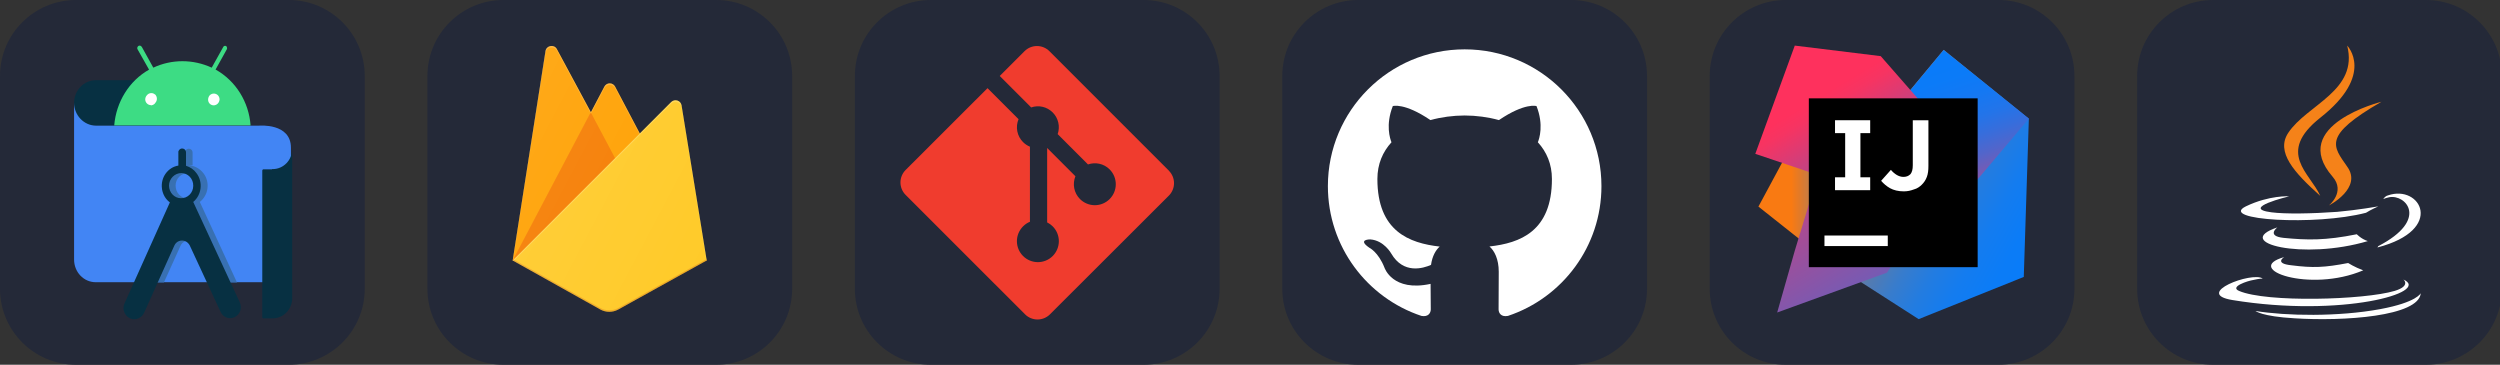 <?xml version="1.0" encoding="UTF-8" standalone="no"?><!DOCTYPE svg PUBLIC "-//W3C//DTD SVG 1.1//EN" "http://www.w3.org/Graphics/SVG/1.1/DTD/svg11.dtd"><svg width="329px" height="48px" version="1.1" xmlns="http://www.w3.org/2000/svg" xmlns:xlink="http://www.w3.org/1999/xlink" xml:space="preserve" xmlns:serif="http://www.serif.com/" style="fill-rule:evenodd;clip-rule:evenodd;stroke-linejoin:round;stroke-miterlimit:2;"><rect width="100%" height="100%" fill="#333333" stroke="none"/><g><g><path d="M48,10C48,4.481 43.519,0 38,0L10,0C4.481,0 0,4.481 0,10L0,38C0,43.519 4.481,48 10,48L38,48C43.519,48 48,43.519 48,38L48,10Z" style="fill:rgb(36,41,56);"/><g transform="matrix(0.906,0,0,0.906,2.273,2.264)"><path d="M20.068,9.153L11.398,9.153C9.671,9.153 8.252,10.628 8.252,12.453C8.19,14.215 9.547,15.688 11.244,15.752L20.16,15.752L20.068,9.153Z" style="fill:rgb(7,48,66);fill-rule:nonzero;"/></g><g transform="matrix(0.906,0,0,0.906,2.273,2.264)"><path d="M39.75,38.494L11.398,38.494C9.64,38.494 8.252,37.021 8.252,35.195L8.252,12.421C8.252,14.247 9.671,15.72 11.398,15.752L35.123,15.752C35.123,15.752 39.75,15.336 39.75,18.956L39.75,38.494Z" style="fill:rgb(66,133,244);fill-rule:nonzero;"/></g><g transform="matrix(0.906,0,0,0.906,2.273,2.264)"><path d="M26.515,26.835C27.78,25.842 28.027,23.984 27.071,22.703C26.546,21.998 25.744,21.55 24.88,21.518L24.972,21.518C25.127,21.486 25.312,21.486 25.467,21.518L25.467,19.692C25.467,19.468 25.374,19.276 25.189,19.18C24.911,19.019 24.572,19.116 24.418,19.404C24.356,19.5 24.325,19.596 24.356,19.724L24.356,21.582C22.813,21.838 21.734,23.344 21.98,24.977L21.98,25.009C22.104,25.778 22.505,26.483 23.122,26.931L17.908,38.526L21.302,38.526L23.708,33.209C23.986,32.568 24.726,32.28 25.374,32.601C25.621,32.729 25.837,32.953 25.96,33.209L28.459,38.526L31.914,38.526L26.515,26.835ZM24.757,26.323C23.769,26.323 22.998,25.49 22.998,24.465C22.998,23.44 23.8,22.639 24.787,22.671C25.25,22.671 25.652,22.863 25.991,23.184C26.7,23.888 26.7,25.041 26.021,25.778C25.713,26.099 25.25,26.323 24.757,26.323Z" style="fill:rgb(56,112,178);fill-rule:nonzero;"/></g><g transform="matrix(0.906,0,0,0.906,2.273,2.264)"><rect x="18.186" y="10.756" width="12.155" height="2.306" style="fill:white;fill-rule:nonzero;"/></g><g transform="matrix(0.906,0,0,0.906,2.273,2.264)"><path d="M23.831,22.639C24.787,22.639 25.59,23.472 25.559,24.497C25.559,25.49 24.757,26.323 23.769,26.291C22.813,26.291 22.042,25.458 22.042,24.465C22.042,23.984 22.227,23.536 22.567,23.184C22.906,22.831 23.368,22.639 23.831,22.639ZM24.51,21.582L24.51,19.66C24.51,19.436 24.418,19.244 24.233,19.147C23.955,18.987 23.615,19.083 23.461,19.372C23.399,19.468 23.368,19.564 23.399,19.692L23.399,21.55C21.856,21.806 20.777,23.312 21.024,24.945L21.024,24.977C21.148,25.746 21.548,26.451 22.165,26.899L15.594,41.537C15.348,42.05 15.378,42.69 15.718,43.171C16.211,43.907 17.168,44.1 17.877,43.587C18.124,43.427 18.309,43.171 18.432,42.915L22.813,33.177C23.091,32.536 23.831,32.248 24.479,32.568C24.726,32.697 24.942,32.921 25.065,33.177L29.539,42.819C29.909,43.619 30.834,43.939 31.606,43.555C32.377,43.171 32.686,42.21 32.315,41.409L25.559,26.835C26.793,25.81 27.009,23.92 26.021,22.639C25.652,22.126 25.127,21.774 24.51,21.582Z" style="fill:rgb(7,48,66);fill-rule:nonzero;"/></g><g transform="matrix(0.906,0,0,0.906,2.273,2.264)"><path d="M28.552,12.806C28.088,12.806 27.718,12.453 27.718,11.973C27.718,11.748 27.811,11.492 27.965,11.332C28.304,11.012 28.798,11.012 29.138,11.332C29.292,11.492 29.384,11.716 29.384,11.941C29.353,12.421 29.014,12.773 28.552,12.806ZM19.42,12.773C18.956,12.773 18.587,12.389 18.587,11.941C18.587,11.716 18.679,11.492 18.833,11.332C19.111,10.98 19.636,10.916 19.975,11.204L20.006,11.204C20.345,11.524 20.376,12.069 20.068,12.421L19.975,12.549C19.821,12.709 19.605,12.806 19.389,12.806L19.42,12.773ZM28.798,7.616L30.433,4.67C30.526,4.509 30.464,4.317 30.341,4.189C30.187,4.125 30.033,4.157 29.94,4.285L28.243,7.328C25.528,6.079 22.443,6.079 19.759,7.328L18.093,4.317C18.032,4.221 17.908,4.125 17.784,4.125C17.661,4.125 17.537,4.189 17.475,4.317C17.414,4.413 17.414,4.573 17.475,4.67L19.142,7.616C16.241,9.249 14.36,12.325 14.083,15.72L33.888,15.72C33.642,12.293 31.729,9.249 28.829,7.616" style="fill:rgb(61,220,132);fill-rule:nonzero;"/></g><g transform="matrix(0.906,0,0,0.906,2.273,2.264)"><path d="M37.007,22.095L35.711,22.095C35.649,22.126 35.588,22.19 35.588,22.286L35.588,43.587C35.588,43.683 35.649,43.747 35.742,43.747L37.099,43.747C38.673,43.747 39.938,42.402 39.938,40.801L39.938,19.116C39.938,20.749 38.673,22.063 37.099,22.063L37.007,22.063L37.007,22.095Z" style="fill:rgb(7,48,66);fill-rule:nonzero;"/></g></g></g><g transform="matrix(1,0,0,1,56.25,0)"><g><path d="M48,10C48,4.481 43.519,0 38,0L10,0C4.481,0 0,4.481 0,10L0,38C0,43.519 4.481,48 10,48L38,48C43.519,48 48,43.519 48,38L48,10Z" style="fill:rgb(36,41,56);"/><g transform="matrix(0.933,0,0,0.933,1.596,1.149)"><path d="M34.132,13.626C34.078,13.31 33.853,13.05 33.548,12.951C33.242,12.853 32.906,12.932 32.678,13.157L28.252,17.61L24.745,10.984C24.604,10.7 24.314,10.52 23.997,10.52C23.679,10.52 23.389,10.7 23.248,10.984L21.345,14.606L16.535,5.7C16.15,4.976 15.059,5.167 14.931,5.977L10.313,35.506L22.692,42.43C23.471,42.857 24.415,42.857 25.194,42.43L37.681,35.506L34.132,13.626Z" style="fill:url(#_Linear1);fill-rule:nonzero;"/><path d="M10.313,35.506L14.952,5.977C15.081,5.167 16.171,4.976 16.556,5.7L21.345,14.606L23.248,10.984C23.395,10.701 23.688,10.524 24.007,10.524C24.327,10.524 24.619,10.701 24.766,10.984L37.681,35.506L10.313,35.506Z" style="fill:rgb(255,160,0);fill-rule:nonzero;"/><rect x="8.602" y="12.71" width="18.602" height="23.649" style="fill:none;"/><path d="M26.306,24.001L21.324,14.606L10.313,35.506L26.306,24.001Z" style="fill:rgb(245,124,0);fill-rule:nonzero;"/><rect x="9.457" y="11.005" width="29.934" height="32.81" style="fill:none;"/><path d="M37.681,35.506L34.132,13.626C34.079,13.31 33.853,13.05 33.548,12.951C33.242,12.853 32.906,12.932 32.678,13.157L10.313,35.506L22.693,42.43C23.472,42.857 24.415,42.857 25.194,42.43L37.681,35.506Z" style="fill:rgb(255,202,40);fill-rule:nonzero;"/><path d="M34.132,13.626C34.079,13.31 33.853,13.05 33.548,12.951C33.242,12.853 32.906,12.932 32.678,13.157L28.252,17.61L24.745,10.984C24.604,10.7 24.314,10.52 23.997,10.52C23.679,10.52 23.389,10.7 23.248,10.984L21.345,14.606L16.535,5.7C16.15,4.976 15.059,5.167 14.931,5.977L10.313,35.506L10.291,35.506L10.313,35.527L10.441,35.591L28.23,17.823L32.678,13.391C32.906,13.166 33.242,13.087 33.548,13.186C33.853,13.284 34.079,13.544 34.132,13.86L37.638,35.527L37.681,35.506L34.132,13.626ZM10.355,35.464L14.952,6.19C15.081,5.38 16.171,5.189 16.556,5.913L21.345,14.819L23.248,11.197C23.395,10.914 23.688,10.737 24.008,10.737C24.327,10.737 24.619,10.914 24.767,11.197L28.187,17.674L10.355,35.464Z" style="fill:white;fill-opacity:0.2;fill-rule:nonzero;"/><path d="M25.194,42.217C24.415,42.643 23.471,42.643 22.692,42.217L10.334,35.314L10.313,35.506L22.692,42.43C23.471,42.857 24.415,42.857 25.194,42.43L37.681,35.506L37.659,35.314L25.194,42.217Z" style="fill:rgb(165,39,20);fill-opacity:0.2;fill-rule:nonzero;"/><path d="M34.132,13.626C34.078,13.31 33.853,13.05 33.548,12.951C33.242,12.853 32.906,12.932 32.678,13.157L28.252,17.61L24.745,10.984C24.604,10.7 24.314,10.52 23.997,10.52C23.679,10.52 23.389,10.7 23.248,10.984L21.345,14.606L16.535,5.7C16.15,4.976 15.059,5.167 14.931,5.977L10.313,35.506L22.692,42.43C23.471,42.857 24.415,42.857 25.194,42.43L37.681,35.506L34.132,13.626Z" style="fill:url(#_Linear2);fill-rule:nonzero;"/></g></g></g><g transform="matrix(1,0,0,1,112.5,0)"><g><path d="M48,10C48,4.481 43.519,0 38,0L10,0C4.481,0 0,4.481 0,10L0,38C0,43.519 4.481,48 10,48L38,48C43.519,48 48,43.519 48,38L48,10Z" style="fill:rgb(36,41,56);"/><g transform="matrix(0.96,0,0,0.96,0.961,1.017)"><path d="M42.042,22.33L25.67,5.958C25.446,5.734 25.18,5.556 24.887,5.434C24.594,5.313 24.28,5.25 23.962,5.25C23.645,5.25 23.331,5.313 23.038,5.434C22.745,5.556 22.479,5.734 22.255,5.958L18.857,9.356L23.169,13.669C24.172,13.317 25.321,13.557 26.12,14.357C26.5,14.738 26.766,15.218 26.886,15.743C27.007,16.268 26.977,16.816 26.801,17.325L30.957,21.482C31.963,21.135 33.123,21.359 33.926,22.164C34.193,22.431 34.404,22.748 34.549,23.096C34.693,23.445 34.767,23.819 34.767,24.196C34.767,24.574 34.693,24.947 34.548,25.296C34.404,25.645 34.192,25.961 33.925,26.228C33.658,26.495 33.341,26.707 32.993,26.851C32.644,26.996 32.27,27.07 31.893,27.07C31.515,27.07 31.142,26.995 30.793,26.851C30.444,26.706 30.127,26.495 29.861,26.228C29.017,25.384 28.808,24.142 29.235,23.102L25.358,19.226L25.358,29.427C25.64,29.566 25.897,29.75 26.12,29.971C26.387,30.238 26.598,30.554 26.743,30.903C26.887,31.252 26.962,31.625 26.962,32.003C26.962,32.38 26.887,32.754 26.743,33.102C26.598,33.451 26.387,33.768 26.12,34.035C25.853,34.302 25.536,34.513 25.188,34.658C24.839,34.802 24.465,34.877 24.088,34.877C23.711,34.877 23.337,34.802 22.988,34.658C22.639,34.513 22.323,34.302 22.056,34.035C21.789,33.768 21.577,33.451 21.432,33.103C21.287,32.754 21.213,32.38 21.213,32.003C21.213,31.625 21.287,31.252 21.432,30.903C21.577,30.554 21.789,30.237 22.056,29.971C22.334,29.694 22.642,29.484 22.997,29.344L22.997,19.048C22.655,18.907 22.334,18.7 22.056,18.421C21.652,18.018 21.378,17.504 21.268,16.944C21.158,16.385 21.217,15.805 21.437,15.279L17.183,11.027L5.957,22.242C5.732,22.466 5.554,22.733 5.433,23.026C5.311,23.319 5.249,23.633 5.249,23.95C5.249,24.267 5.311,24.582 5.433,24.875C5.554,25.168 5.732,25.434 5.957,25.658L22.33,42.029C22.554,42.254 22.82,42.431 23.113,42.553C23.406,42.674 23.72,42.737 24.037,42.737C24.355,42.737 24.669,42.674 24.962,42.553C25.255,42.431 25.521,42.254 25.745,42.029L42.042,25.758C42.267,25.534 42.445,25.267 42.566,24.974C42.688,24.681 42.75,24.367 42.75,24.05C42.75,23.733 42.688,23.418 42.566,23.125C42.445,22.832 42.267,22.566 42.042,22.342" style="fill:rgb(240,60,46);fill-rule:nonzero;"/></g></g></g><g transform="matrix(1,0,0,1,168.75,0)"><g><path d="M48,10C48,4.481 43.519,0 38,0L10,0C4.481,0 0,4.481 0,10L0,38C0,43.519 4.481,48 10,48L38,48C43.519,48 48,43.519 48,38L48,10Z" style="fill:rgb(36,41,56);"/><g transform="matrix(0.96,0,0,0.96,0.96,1.094)"><path d="M24,5.625C13.646,5.625 5.25,14.02 5.25,24.375C5.25,32.66 10.622,39.688 18.073,42.167C19.01,42.341 19.354,41.76 19.354,41.265C19.354,40.818 19.336,39.341 19.328,37.774C14.112,38.909 13.011,35.562 13.011,35.562C12.158,33.395 10.929,32.819 10.929,32.819C9.228,31.655 11.057,31.679 11.057,31.679C12.94,31.811 13.932,33.611 13.932,33.611C15.604,36.477 18.318,35.649 19.388,35.17C19.556,33.958 20.042,33.131 20.578,32.662C16.414,32.188 12.036,30.58 12.036,23.396C12.036,21.349 12.768,19.676 13.968,18.363C13.773,17.891 13.131,15.984 14.149,13.401C14.149,13.401 15.724,12.897 19.307,15.323C20.803,14.908 22.407,14.699 24,14.692C25.594,14.699 27.199,14.908 28.697,15.323C32.276,12.897 33.848,13.401 33.848,13.401C34.869,15.984 34.227,17.891 34.032,18.363C35.234,19.676 35.962,21.349 35.962,23.396C35.962,30.598 31.576,32.183 27.4,32.647C28.073,33.229 28.672,34.37 28.672,36.12C28.672,38.628 28.65,40.648 28.65,41.265C28.65,41.764 28.988,42.349 29.938,42.165C37.384,39.683 42.75,32.657 42.75,24.375C42.75,14.02 34.355,5.625 24,5.625Z" style="fill:white;fill-rule:nonzero;"/></g></g></g><g transform="matrix(1,0,0,1,224.997,0)"><g><path d="M48,10C48,4.481 43.519,0 38,0L10,0C4.481,0 0,4.481 0,10L0,38C0,43.519 4.481,48 10,48L38,48C43.519,48 48,43.519 48,38L48,10Z" style="fill:rgb(36,41,56);"/><g transform="matrix(0.96,0,0,0.96,0.96,0.96)"><path d="M14.732,34.5L5.679,27.321L10.179,18.964L23.089,24L14.732,34.5Z" style="fill:url(#_Linear3);fill-rule:nonzero;"/></g><g transform="matrix(0.96,0,0,0.96,0.96,0.96)"><path d="M42.75,15.268L42.054,36.964L27.643,42.75L18.964,37.179L31.661,24L26.089,11.839L31.071,5.839L42.75,15.268Z" style="fill:url(#_Linear4);fill-rule:nonzero;"/></g><g transform="matrix(0.96,0,0,0.96,0.96,0.96)"><path d="M42.75,15.268L31.339,28.768L26.089,11.839L31.071,5.839L42.75,15.268Z" style="fill:url(#_Linear5);fill-rule:nonzero;"/></g><g transform="matrix(0.96,0,0,0.96,0.96,0.96)"><path d="M23.304,36.375L8.25,41.839L10.661,33.375L13.821,22.982L5.25,20.089L10.661,5.25L22.446,6.696L34.018,19.929L23.304,36.375Z" style="fill:url(#_Linear6);fill-rule:nonzero;"/></g><g transform="matrix(0.96,0,0,0.96,0.96,0.96)"><rect x="12.589" y="12.482" width="23.143" height="23.143" style="fill-rule:nonzero;"/></g><g transform="matrix(0.96,0,0,0.96,0.96,0.96)"><rect x="14.732" y="31.286" width="8.679" height="1.446" style="fill:white;fill-rule:nonzero;"/></g><g transform="matrix(0.96,0,0,0.96,0.96,0.96)"><path d="M21,17.25L21,15.482L16.179,15.482L16.179,17.25L17.571,17.25L17.571,23.304L16.179,23.304L16.179,25.071L21,25.071L21,23.304L19.661,23.304L19.661,17.25L21,17.25Z" style="fill:white;fill-rule:nonzero;"/></g><g transform="matrix(0.96,0,0,0.96,0.96,0.96)"><path d="M25.607,25.232C24.857,25.232 24.214,25.071 23.732,24.804C23.25,24.536 22.821,24.161 22.5,23.786L23.839,22.286C24.107,22.607 24.375,22.821 24.643,22.982C24.911,23.143 25.232,23.25 25.554,23.25C25.929,23.25 26.25,23.143 26.518,22.875C26.732,22.607 26.839,22.232 26.839,21.643L26.839,15.482L28.982,15.482L28.982,21.75C28.982,22.339 28.929,22.821 28.768,23.25C28.607,23.679 28.393,24 28.071,24.321C27.804,24.589 27.429,24.857 27,24.964C26.571,25.125 26.143,25.232 25.607,25.232Z" style="fill:white;fill-rule:nonzero;"/></g></g></g><g transform="matrix(1,0,0,1,281.25,0)"><g><path d="M48,10C48,4.481 43.519,0 38,0L10,0C4.481,0 0,4.481 0,10L0,38C0,43.519 4.481,48 10,48L38,48C43.519,48 48,43.519 48,38L48,10Z" style="fill:rgb(36,41,56);"/><g transform="matrix(0.96,0,0,0.96,1.056,0.96)"><path d="M19.056,34.241C19.056,34.241 17.617,35.117 20.059,35.368C23.008,35.744 24.567,35.681 27.822,35.055C27.822,35.055 28.699,35.62 29.889,36.057C22.562,39.188 13.295,35.87 19.056,34.241ZM18.117,30.171C18.117,30.171 16.552,31.361 18.994,31.611C22.186,31.924 24.692,31.987 29.012,31.111C29.012,31.111 29.576,31.738 30.515,32.051C21.687,34.68 11.793,32.3 18.117,30.172L18.117,30.171ZM35.399,37.31C35.399,37.31 36.463,38.186 34.209,38.875C30.014,40.127 16.614,40.504 12.858,38.875C11.543,38.311 14.047,37.497 14.861,37.372C15.675,37.184 16.113,37.184 16.113,37.184C14.673,36.182 6.533,39.251 11.98,40.134C26.945,42.576 39.281,39.069 35.399,37.316L35.399,37.31ZM19.745,25.913C19.745,25.913 12.92,27.542 17.302,28.104C19.181,28.354 22.875,28.292 26.319,28.042C29.137,27.791 31.961,27.29 31.961,27.29C31.961,27.29 30.959,27.729 30.27,28.167C23.314,29.984 9.977,29.17 13.797,27.291C17.054,25.726 19.745,25.913 19.745,25.913ZM31.954,32.738C38.968,29.106 35.711,25.6 33.457,26.039C32.893,26.164 32.643,26.289 32.643,26.289C32.643,26.289 32.831,25.913 33.269,25.789C37.715,24.223 41.222,30.485 31.829,32.927C31.829,32.927 31.892,32.864 31.954,32.739L31.954,32.738ZM20.434,42.631C27.196,43.069 37.528,42.381 37.778,39.187C37.778,39.187 37.278,40.439 32.206,41.378C26.445,42.442 19.307,42.317 15.112,41.628C15.112,41.628 15.988,42.379 20.434,42.63L20.434,42.631Z" style="fill:white;fill-rule:nonzero;"/></g><g transform="matrix(0.96,0,0,0.96,1.056,0.96)"><path d="M27.691,5.25C27.691,5.25 31.573,9.195 23.997,15.142C17.923,19.964 22.619,22.719 23.997,25.849C20.428,22.656 17.861,19.838 19.614,17.208C22.187,13.328 29.262,11.45 27.691,5.25ZM25.688,23.22C27.503,25.287 25.187,27.165 25.187,27.165C25.187,27.165 29.821,24.787 27.692,21.843C25.751,19.025 24.248,17.647 32.388,12.95C32.388,12.95 19.552,16.143 25.689,23.219L25.688,23.22Z" style="fill:rgb(245,130,25);fill-rule:nonzero;"/></g></g></g><defs><linearGradient id="_Linear1" x1="0" y1="0" x2="1" y2="0" gradientUnits="userSpaceOnUse" gradientTransform="matrix(34.055,18.074,-18.074,34.055,9.36,11.635)"><stop offset="0" style="stop-color:white;stop-opacity:0.1"/><stop offset="1" style="stop-color:white;stop-opacity:0"/></linearGradient><linearGradient id="_Linear2" x1="0" y1="0" x2="1" y2="0" gradientUnits="userSpaceOnUse" gradientTransform="matrix(34.055,18.074,-18.074,34.055,9.36,11.635)"><stop offset="0" style="stop-color:white;stop-opacity:0.1"/><stop offset="1" style="stop-color:white;stop-opacity:0"/></linearGradient><linearGradient id="_Linear3" x1="0" y1="0" x2="1" y2="0" gradientUnits="userSpaceOnUse" gradientTransform="matrix(17.425,0,0,17.425,5.673,26.726)"><stop offset="0" style="stop-color:rgb(249,122,18);stop-opacity:1"/><stop offset="0.26" style="stop-color:rgb(249,122,18);stop-opacity:1"/><stop offset="0.46" style="stop-color:rgb(176,123,88);stop-opacity:1"/><stop offset="0.72" style="stop-color:rgb(87,123,174);stop-opacity:1"/><stop offset="0.91" style="stop-color:rgb(30,124,229);stop-opacity:1"/><stop offset="1" style="stop-color:rgb(8,124,250);stop-opacity:1"/></linearGradient><linearGradient id="_Linear4" x1="0" y1="0" x2="1" y2="0" gradientUnits="userSpaceOnUse" gradientTransform="matrix(28.745,15.905,-15.905,28.745,19.054,18.579)"><stop offset="0" style="stop-color:rgb(249,122,18);stop-opacity:1"/><stop offset="0.07" style="stop-color:rgb(203,122,62);stop-opacity:1"/><stop offset="0.15" style="stop-color:rgb(158,123,106);stop-opacity:1"/><stop offset="0.24" style="stop-color:rgb(117,123,145);stop-opacity:1"/><stop offset="0.33" style="stop-color:rgb(83,123,177);stop-opacity:1"/><stop offset="0.43" style="stop-color:rgb(56,124,204);stop-opacity:1"/><stop offset="0.54" style="stop-color:rgb(35,124,224);stop-opacity:1"/><stop offset="0.66" style="stop-color:rgb(20,124,239);stop-opacity:1"/><stop offset="0.79" style="stop-color:rgb(11,124,247);stop-opacity:1"/><stop offset="1" style="stop-color:rgb(8,124,250);stop-opacity:1"/></linearGradient><linearGradient id="_Linear5" x1="0" y1="0" x2="1" y2="0" gradientUnits="userSpaceOnUse" gradientTransform="matrix(-8.002,-23.911,23.911,-8.002,39.122,28.24)"><stop offset="0" style="stop-color:rgb(254,49,93);stop-opacity:1"/><stop offset="0.08" style="stop-color:rgb(203,65,126);stop-opacity:1"/><stop offset="0.16" style="stop-color:rgb(158,78,155);stop-opacity:1"/><stop offset="0.25" style="stop-color:rgb(117,91,180);stop-opacity:1"/><stop offset="0.34" style="stop-color:rgb(83,101,202);stop-opacity:1"/><stop offset="0.44" style="stop-color:rgb(56,109,219);stop-opacity:1"/><stop offset="0.54" style="stop-color:rgb(35,116,233);stop-opacity:1"/><stop offset="0.66" style="stop-color:rgb(20,120,243);stop-opacity:1"/><stop offset="0.79" style="stop-color:rgb(11,123,248);stop-opacity:1"/><stop offset="1" style="stop-color:rgb(8,124,250);stop-opacity:1"/></linearGradient><linearGradient id="_Linear6" x1="0" y1="0" x2="1" y2="0" gradientUnits="userSpaceOnUse" gradientTransform="matrix(24.002,39.7,-39.7,24.002,10.993,14.075)"><stop offset="0" style="stop-color:rgb(254,49,93);stop-opacity:1"/><stop offset="0.04" style="stop-color:rgb(246,52,98);stop-opacity:1"/><stop offset="0.1" style="stop-color:rgb(223,58,113);stop-opacity:1"/><stop offset="0.17" style="stop-color:rgb(194,67,131);stop-opacity:1"/><stop offset="0.29" style="stop-color:rgb(173,74,145);stop-opacity:1"/><stop offset="0.55" style="stop-color:rgb(117,91,180);stop-opacity:1"/><stop offset="0.92" style="stop-color:rgb(29,118,237);stop-opacity:1"/><stop offset="1" style="stop-color:rgb(8,124,250);stop-opacity:1"/></linearGradient></defs></svg>